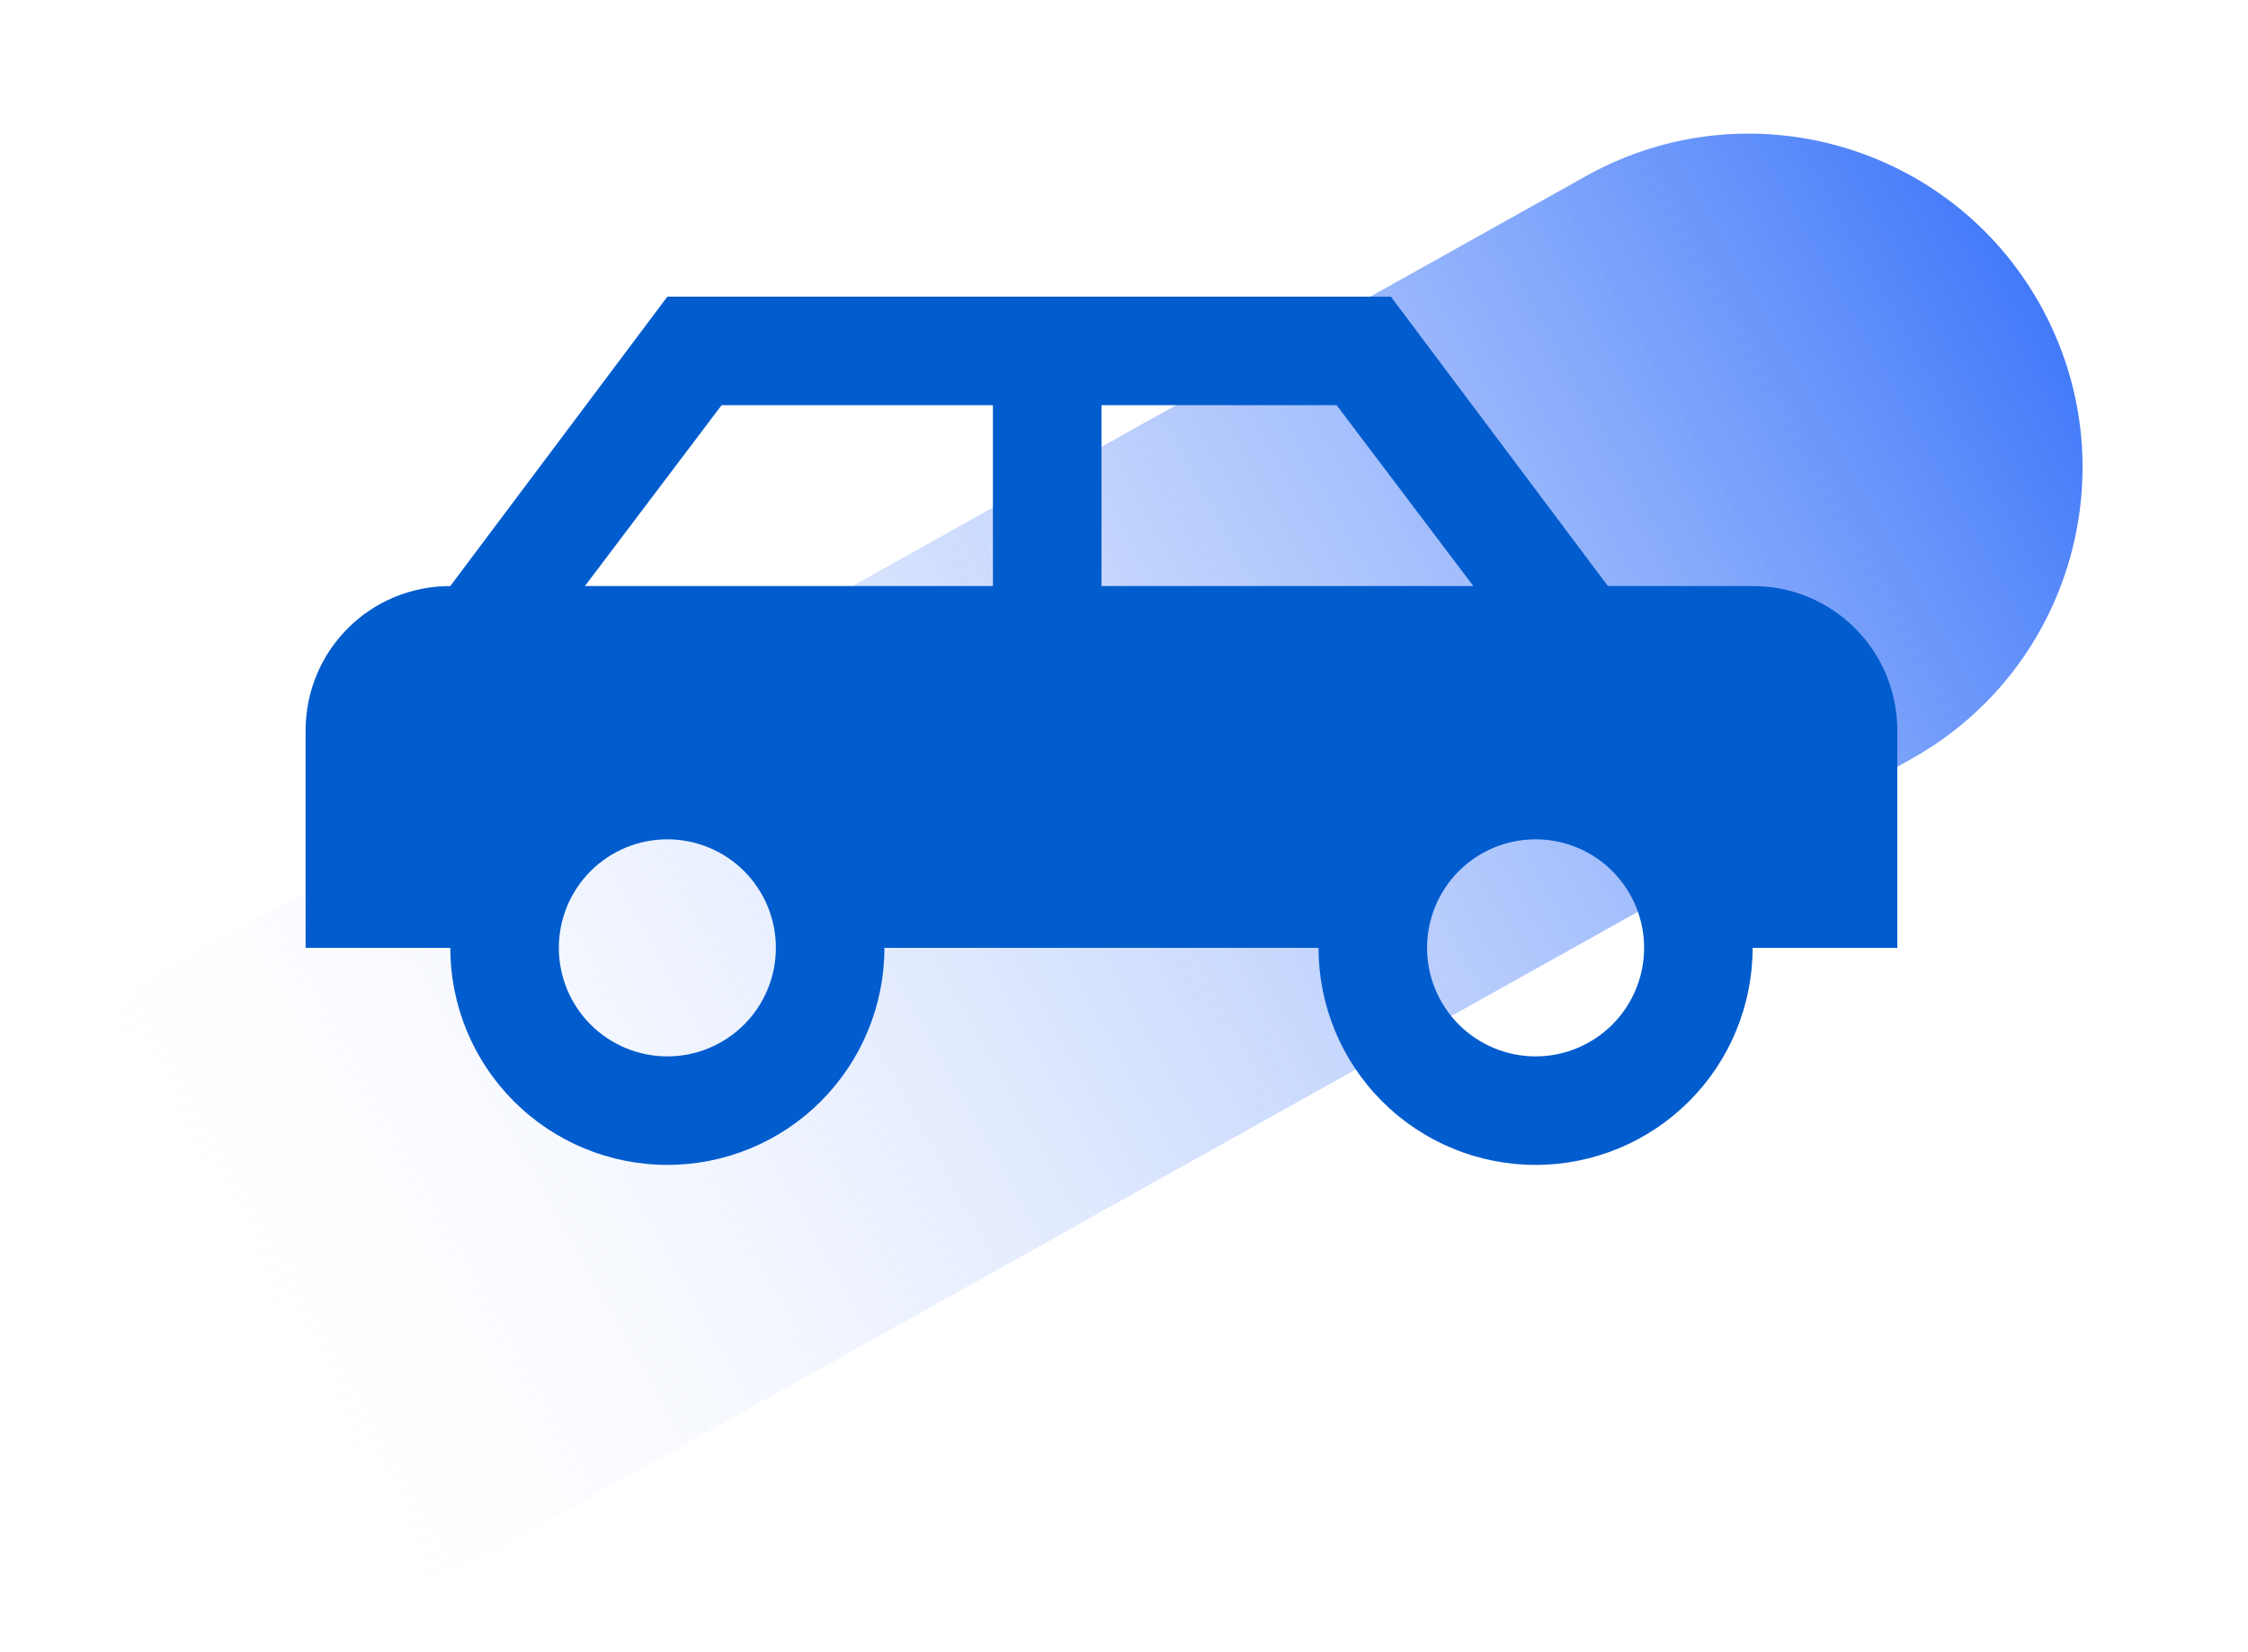  <svg width="49" height="36" viewBox="0 0 49 36" fill="none" xmlns="http://www.w3.org/2000/svg">
<path d="M34.569 3.838C38.077 1.878 42.508 3.132 44.468 6.639C46.428 10.146 45.174 14.578 41.667 16.538L7.098 35.857L5.67646e-05 23.156L34.569 3.838Z" fill="url(#paint0_linear_63_498)"/>
<path d="M30.317 6.465L35.048 12.773H38.202C39.953 12.773 41.356 14.176 41.356 15.927V20.658H38.202C38.202 21.913 37.704 23.116 36.817 24.003C35.929 24.891 34.726 25.389 33.471 25.389C32.216 25.389 31.013 24.891 30.126 24.003C29.238 23.116 28.74 21.913 28.74 20.658H19.278C19.278 21.913 18.779 23.116 17.892 24.003C17.005 24.891 15.801 25.389 14.547 25.389C13.292 25.389 12.088 24.891 11.201 24.003C10.314 23.116 9.815 21.913 9.815 20.658H6.661V15.927C6.661 14.176 8.065 12.773 9.815 12.773L14.547 6.465H30.317ZM21.643 8.83H15.729L12.749 12.773H21.643V8.83ZM24.009 8.83V12.773H32.115L29.134 8.83H24.009ZM14.547 18.293C13.919 18.293 13.318 18.542 12.874 18.985C12.43 19.429 12.181 20.031 12.181 20.658C12.181 21.285 12.43 21.887 12.874 22.331C13.318 22.774 13.919 23.024 14.547 23.024C15.174 23.024 15.776 22.774 16.219 22.331C16.663 21.887 16.912 21.285 16.912 20.658C16.912 20.031 16.663 19.429 16.219 18.985C15.776 18.542 15.174 18.293 14.547 18.293ZM33.471 18.293C32.844 18.293 32.242 18.542 31.799 18.985C31.355 19.429 31.106 20.031 31.106 20.658C31.106 21.285 31.355 21.887 31.799 22.331C32.242 22.774 32.844 23.024 33.471 23.024C34.099 23.024 34.7 22.774 35.144 22.331C35.587 21.887 35.837 21.285 35.837 20.658C35.837 20.031 35.587 19.429 35.144 18.985C34.7 18.542 34.099 18.293 33.471 18.293Z" fill="#015CCD"/>
<defs>
<linearGradient id="paint0_linear_63_498" x1="44.468" y1="6.639" x2="3.549" y2="29.506" gradientUnits="userSpaceOnUse">
<stop stop-color="#427AF9"/>
<stop offset="1" stop-color="white" stop-opacity="0"/>
</linearGradient>
</defs>
</svg>

